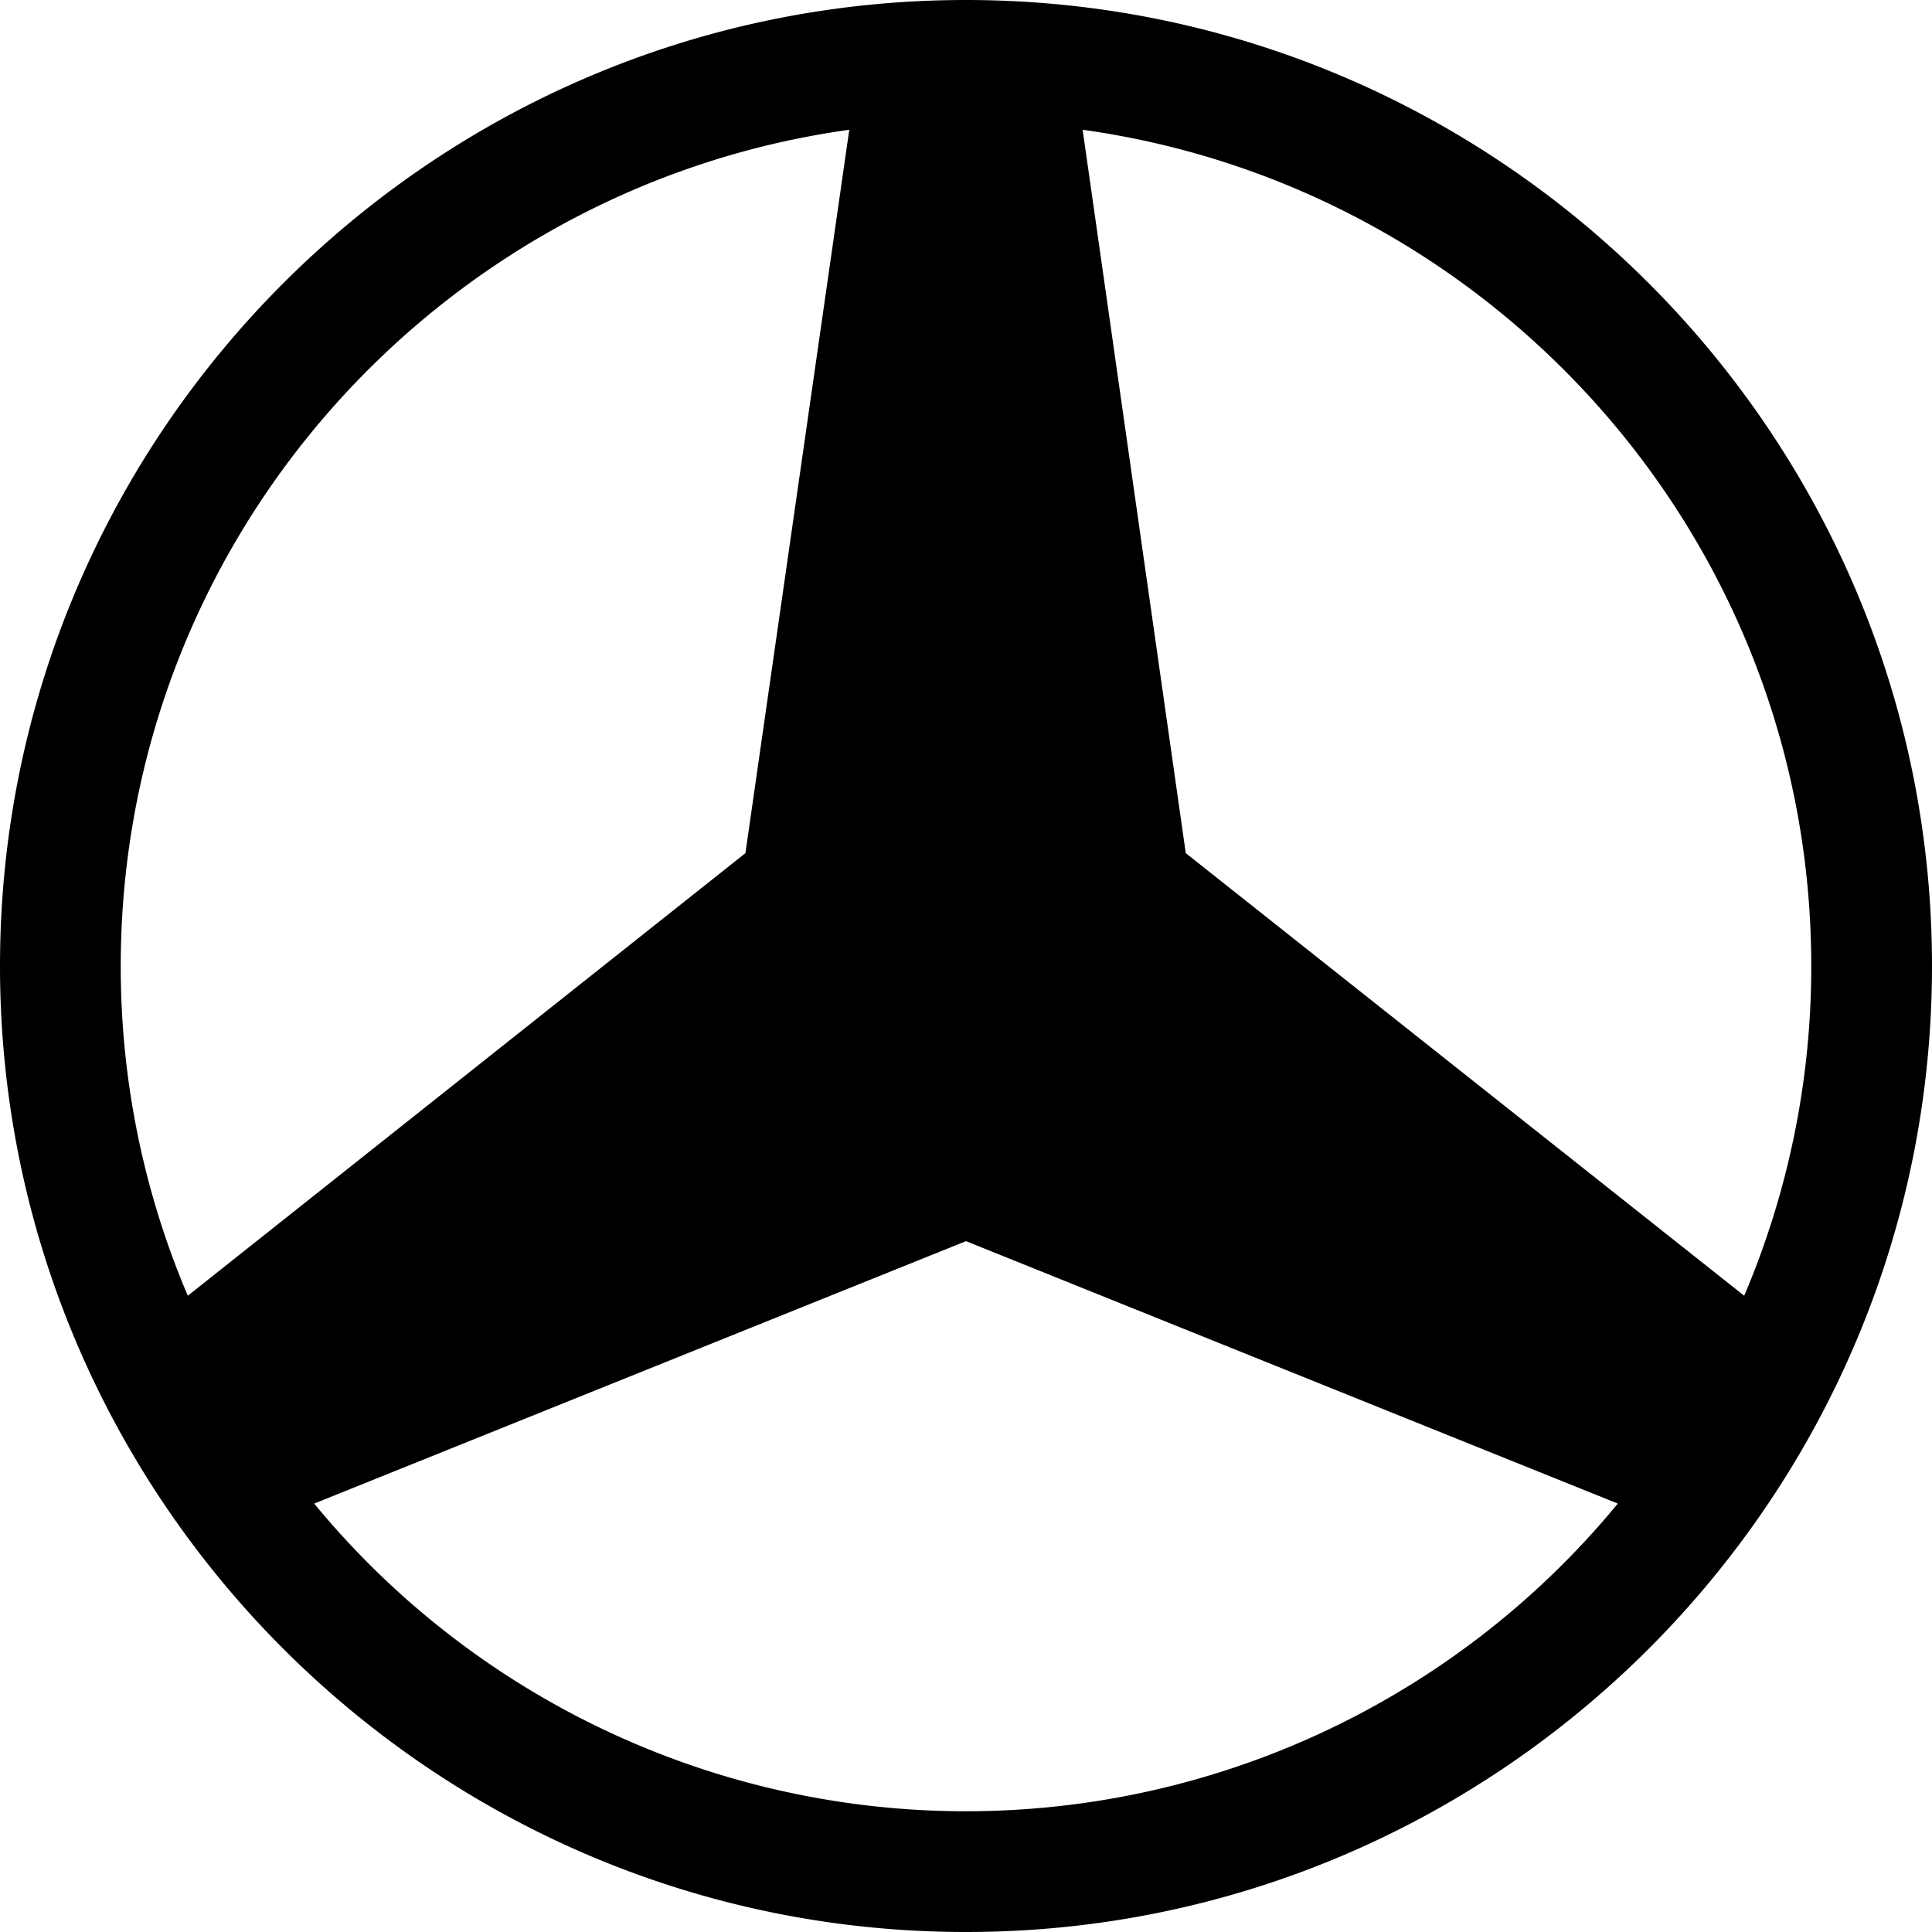 <svg xmlns="http://www.w3.org/2000/svg" viewBox="0 0 24 24" id="mercedes-benz"><path d="M12 0C5.383 0 0 5.383 0 12s5.383 12 12 12 12-5.383 12-12S18.617 0 12 0zm10.5 12a10.43 10.43 0 0 1-.833 4.096l-6.937-5.498-1.281-8.986C18.554 2.322 22.5 6.703 22.5 12zM10.55 1.612l-1.29 8.986-6.927 5.498A10.43 10.43 0 0 1 1.5 12c0-5.296 3.946-9.678 9.05-10.388zM12 22.5a10.485 10.485 0 0 1-8.097-3.822L12 15.418l8.097 3.26A10.485 10.485 0 0 1 12 22.5z"></path></svg>